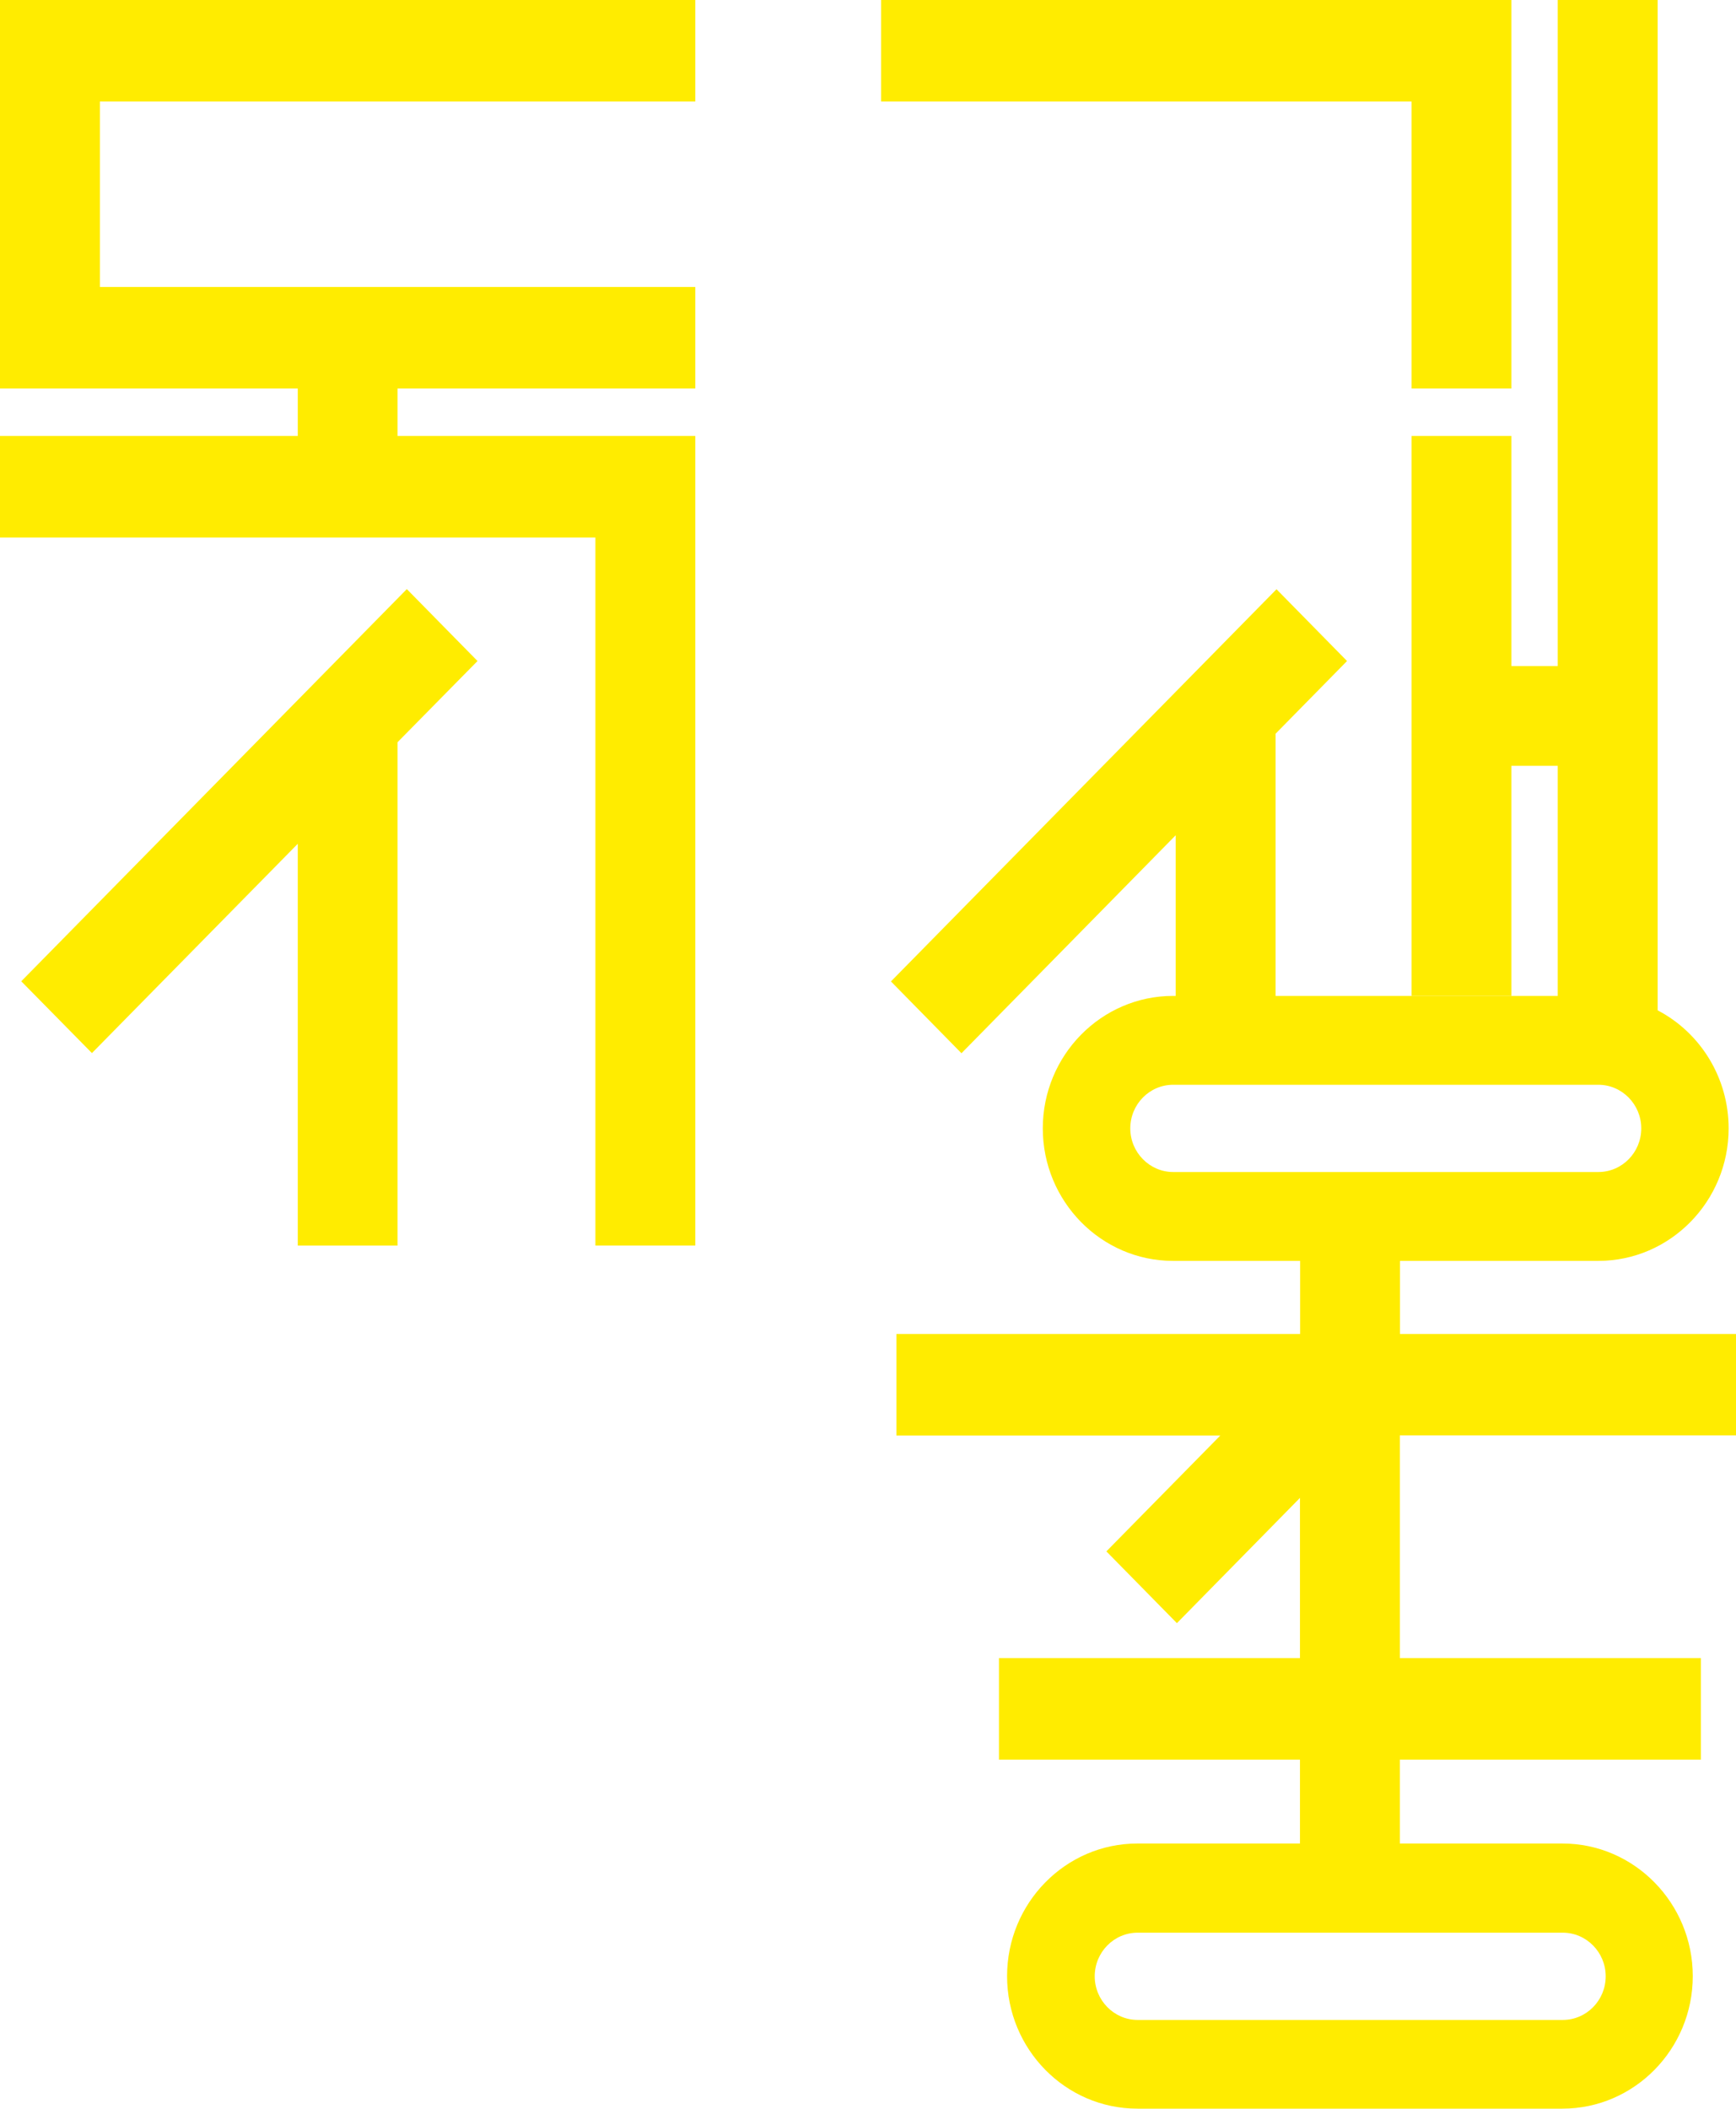 <svg width="70" height="85" viewBox="0 0 70 85" fill="none" xmlns="http://www.w3.org/2000/svg">
<path d="M24.008 50.205V21.666H0V17.573H12.007V15.66H0V0H28.036V4.093H4.028V11.567H28.036V15.66H16.029V17.573H28.036V50.205H24.008Z" fill="#FFEC00"/>
<path d="M60.944 17.573H56.916V40.142H60.944V17.573Z" fill="#FFEC00"/>
<path d="M65.627 26.846H57.934V30.868H65.627V26.846Z" fill="#FFEC00"/>
<path d="M70 57.863V53.77H56.452V50.823H64.449C67.346 50.823 69.703 48.423 69.703 45.482C69.703 43.468 68.59 41.639 66.841 40.724V0H62.812V40.142H51.436V29.573L54.316 26.644L51.472 23.751L35.925 39.559L38.769 42.453L47.408 33.666V40.142H47.301C44.404 40.142 42.048 42.542 42.048 45.482C42.048 48.423 44.404 50.823 47.301 50.823H52.424V53.77H36.145V57.863H49.205L44.612 62.532L47.456 65.425L52.418 60.376V66.833H40.281V70.926H52.418V74.307H45.861C42.964 74.307 40.608 76.707 40.608 79.653C40.608 82.6 42.964 84.994 45.861 84.994H63.003C65.9 84.994 68.257 82.594 68.257 79.653C68.257 76.713 65.9 74.307 63.003 74.307H56.446V70.926H68.584V66.833H56.446V57.857H69.994L70 57.863ZM63.015 77.901C63.967 77.901 64.746 78.691 64.746 79.659C64.746 80.628 63.973 81.418 63.015 81.418H45.873C44.921 81.418 44.142 80.628 44.142 79.659C44.142 78.691 44.915 77.901 45.873 77.901H63.015ZM47.307 47.241C46.355 47.241 45.576 46.451 45.576 45.482C45.576 44.514 46.349 43.724 47.307 43.724H64.449C65.401 43.724 66.18 44.514 66.18 45.482C66.18 46.451 65.407 47.241 64.449 47.241H47.307Z" fill="#FFEC00"/>
<path d="M12.007 50.205V34.011L3.707 42.447L0.857 39.553L16.404 23.745L19.254 26.644L16.029 29.918V50.205H12.007Z" fill="#FFEC00"/>
<path d="M56.916 15.66V4.093H35.527V0H60.944V15.66H56.916Z" fill="#FFEC00"/>
</svg>
